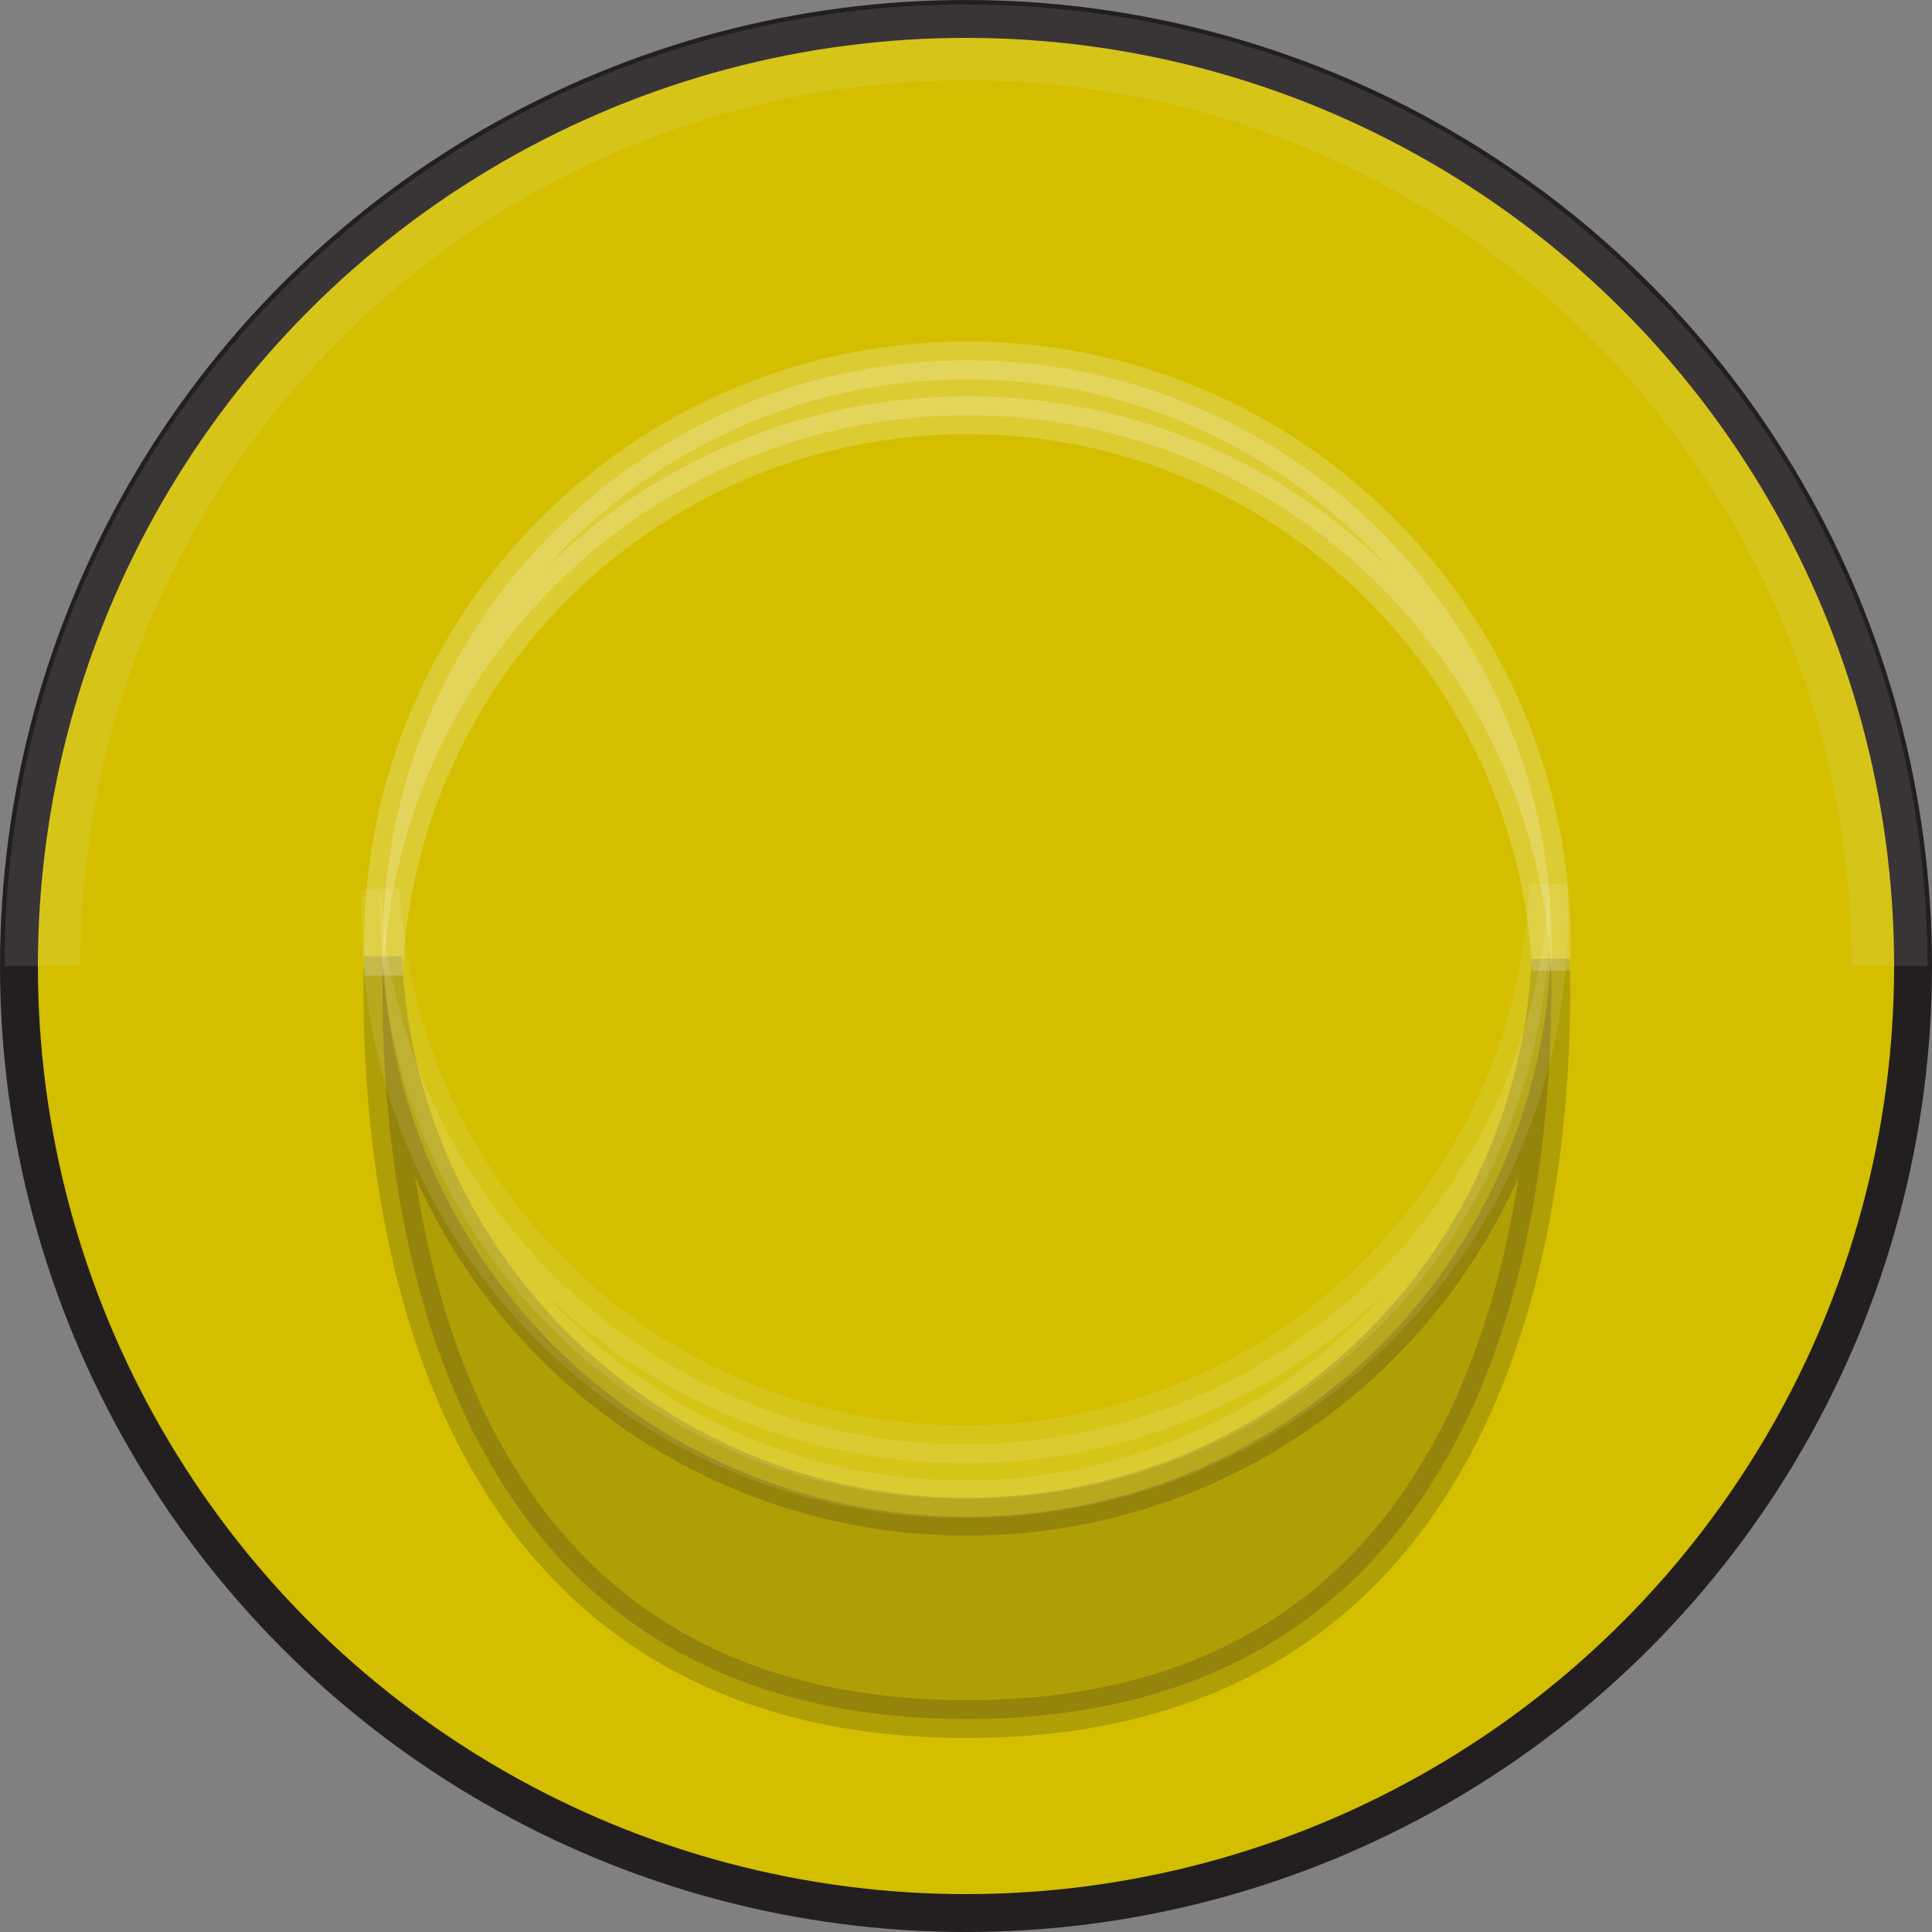 <?xml version="1.0" encoding="utf-8"?>
<!-- Generator: Adobe Illustrator 16.0.4, SVG Export Plug-In . SVG Version: 6.00 Build 0)  -->
<!DOCTYPE svg PUBLIC "-//W3C//DTD SVG 1.1//EN" "http://www.w3.org/Graphics/SVG/1.1/DTD/svg11.dtd">
<svg version="1.1" id="Layer_1" xmlns="http://www.w3.org/2000/svg" xmlns:xlink="http://www.w3.org/1999/xlink" x="0px" y="0px"
	 width="51px" height="51px" viewBox="0 0 51 51" enable-background="new 0 0 51 51" xml:space="preserve">
<rect x="0" y="0" width="51" height="51" fill="#808080" stroke="none"/>
<g>
	<circle fill="#D3BE00" stroke="#231F20" stroke-miterlimit="10" cx="25.5" cy="25.5" r="25"/>
	<path opacity="0.1" fill="none" stroke="#FFFFFF" stroke-width="2" stroke-miterlimit="10" d="M1.12,25.5
		C1.12,12.035,12.035,1.12,25.5,1.12S49.88,12.035,49.88,25.5"/>
	<g>
		<path opacity="0.2" fill="#231F20" stroke="#231F20" stroke-miterlimit="10" d="M10.113,25.263
			c0.34,8.217,7.109,14.774,15.412,14.774c8.279,0,15.029-6.516,15.408-14.7c0.014,0.241,0.018,0.484,0.018,0.726
			c0,8.52-2.885,19.316-15.426,19.316c-12.543,0-15.43-10.8-15.43-19.32C10.095,25.79,10.103,25.528,10.113,25.263z"/>
		<path opacity="0.2" fill="#FFFFFF" stroke="#FFFFFF" stroke-miterlimit="10" d="M25.533,9.513c8.521,0,15.43,6.909,15.43,15.429
			c0,0.219-0.006,0.438-0.018,0.654c-0.414-8.149-7.16-14.634-15.412-14.634c-8.301,0-15.068,6.555-15.406,14.771
			c-0.012-0.265-0.018-0.527-0.018-0.795C10.109,16.417,17.013,9.513,25.533,9.513z"/>
		<path opacity="0.1" fill="#FFFFFF" stroke="#FFFFFF" stroke-miterlimit="10" d="M25.466,39.577c-8.521,0-15.43-6.909-15.43-15.429
			c0-0.219,0.008-0.438,0.018-0.654c0.414,8.149,7.16,14.633,15.412,14.633c8.301,0,15.068-6.555,15.408-14.771
			c0.01,0.265,0.018,0.527,0.018,0.795C40.892,32.672,33.988,39.577,25.466,39.577z"/>
	</g>
</g>
</svg>
